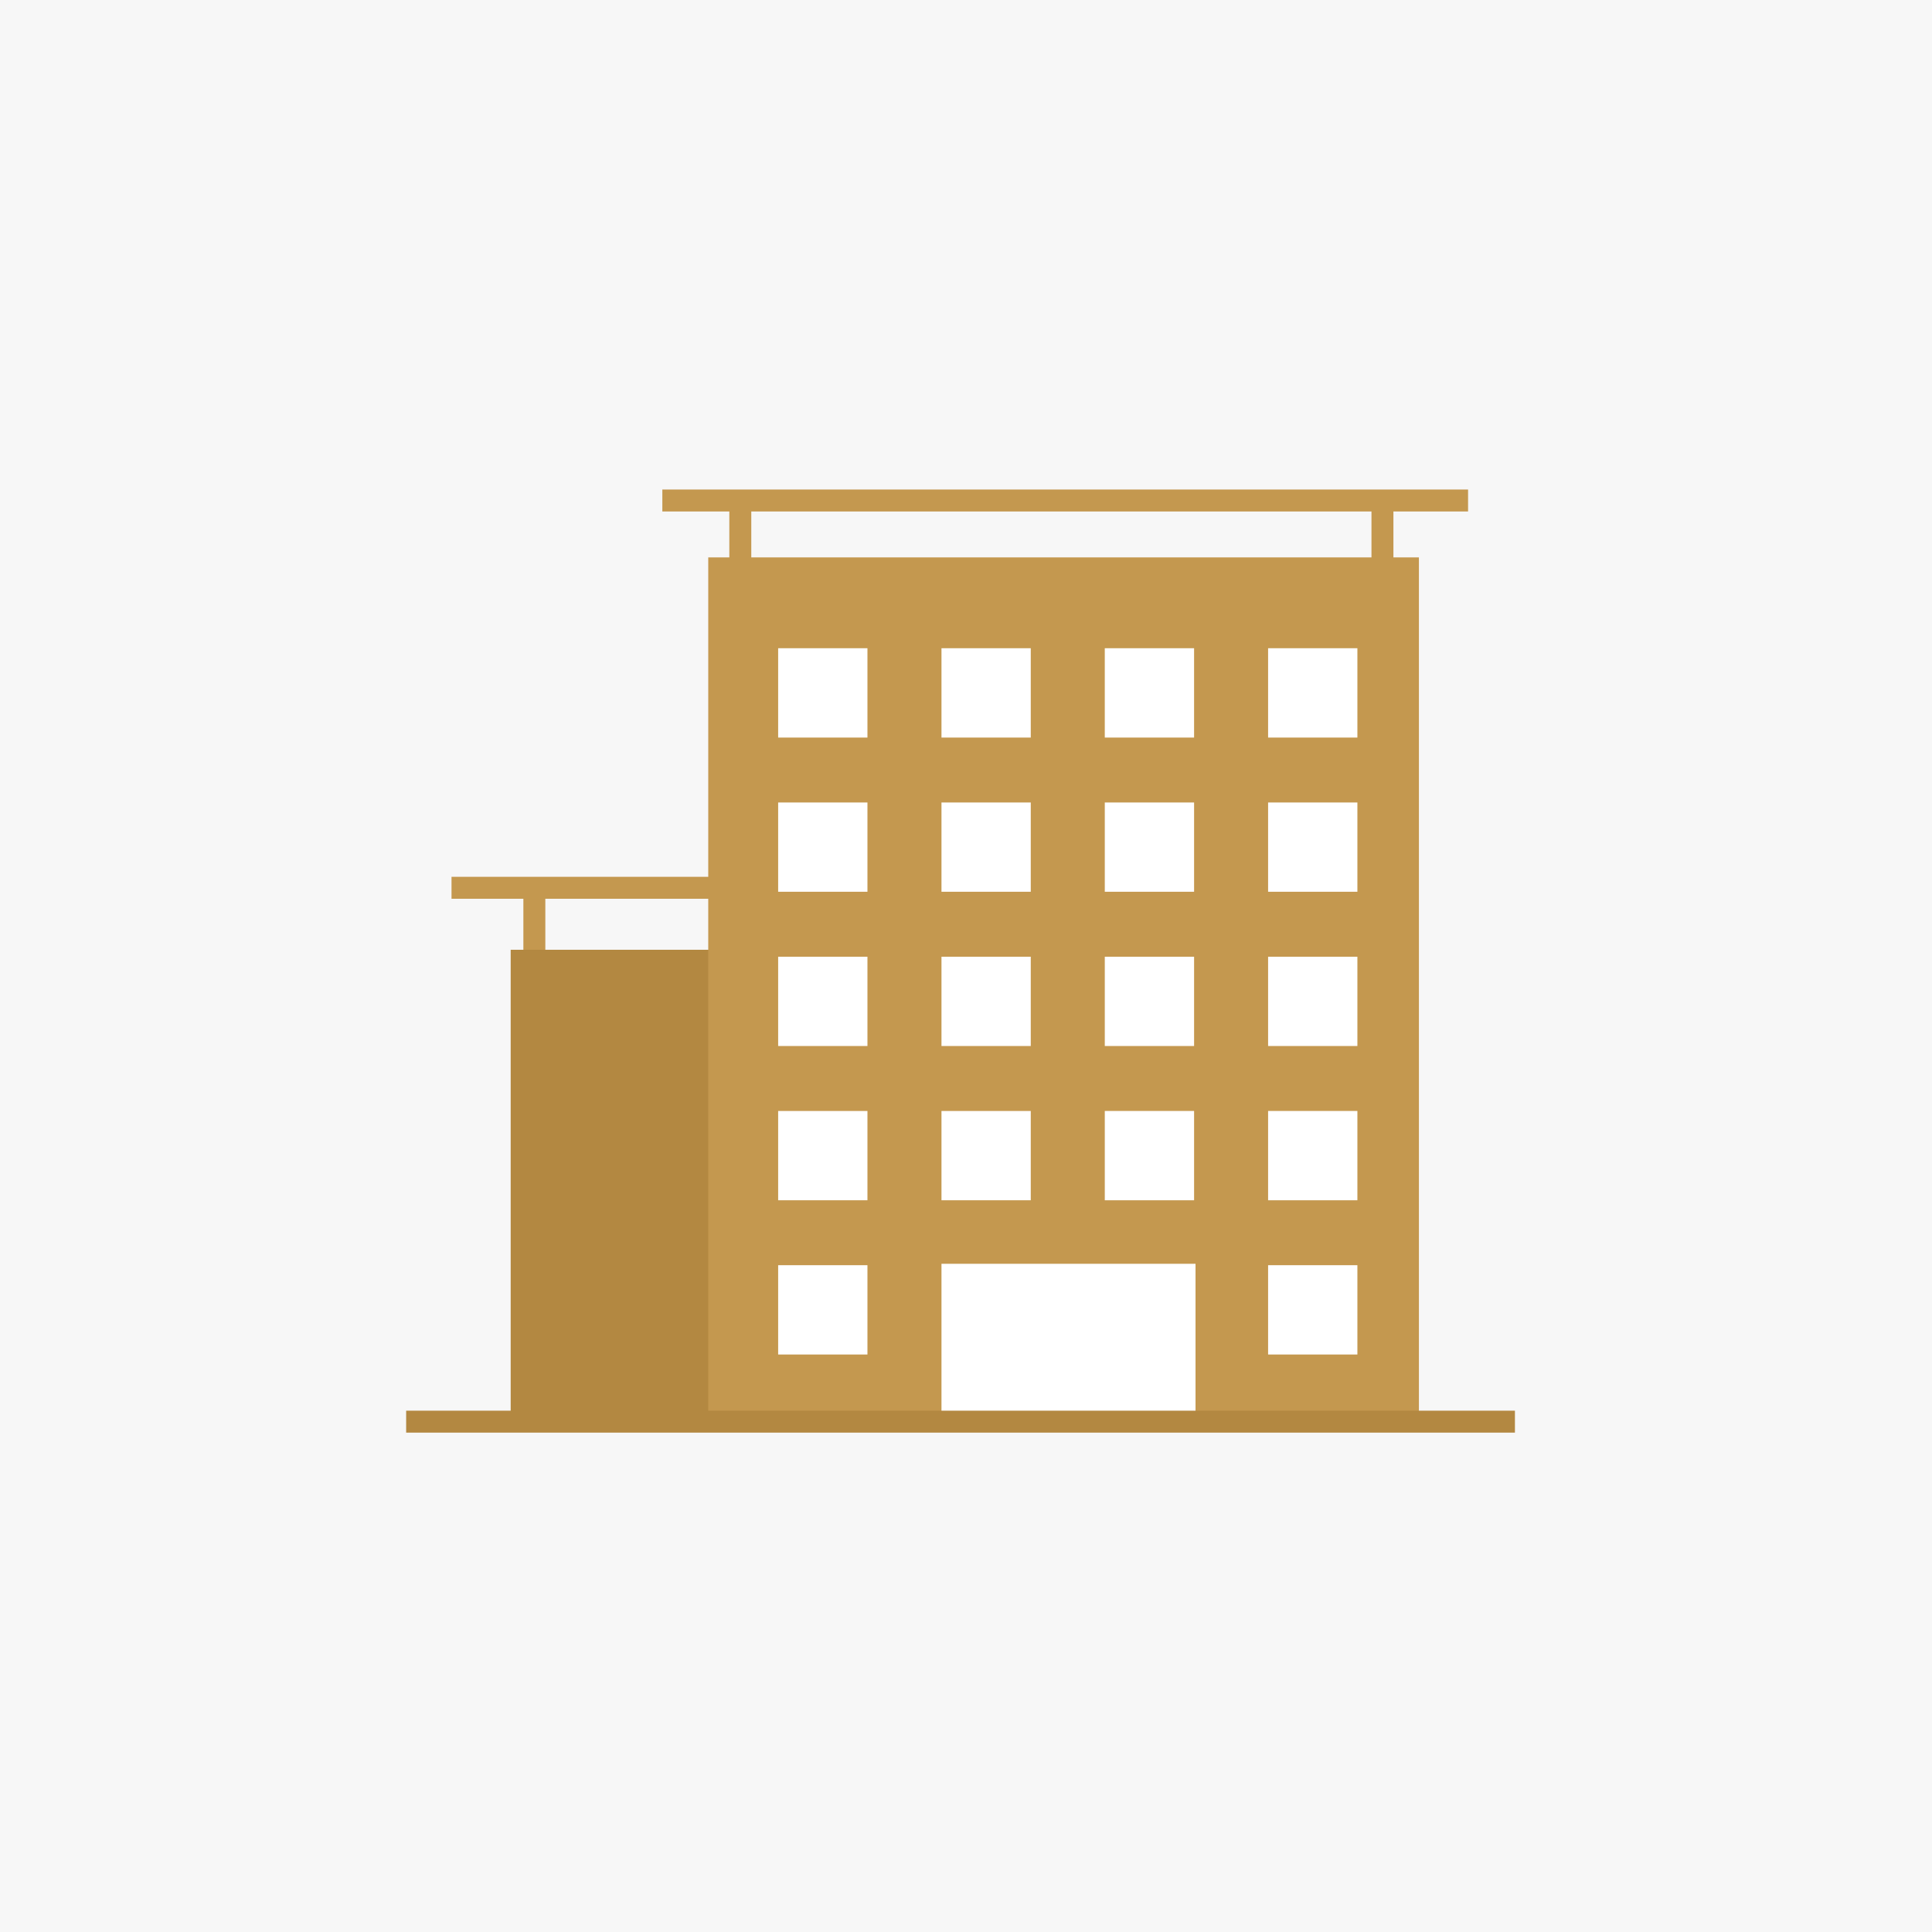 <svg xmlns="http://www.w3.org/2000/svg" width="176" height="176" viewBox="0 0 176 176">
    <g fill="none" fill-rule="evenodd">
        <path fill="#F7F7F7" d="M0 0h176v176H0z"/>
        <path stroke="#C4984F" stroke-width="2" d="M48.678 87.347v-6.472M66.359 80.875H41.132"/>
        <path fill="#B38841" d="M46.522 128.795h19.837V86.52H46.522z"/>
        <path fill="#C4984F" d="M64.519 128.795h64.74v-78.02H64.52z"/>
        <path fill="#FFF" d="M70.888 67.188h8.134V59.05h-8.134zM70.888 81.239h8.134v-8.137h-8.134zM85.766 67.188H93.9V59.05h-8.134zM85.766 81.239H93.9v-8.137h-8.134zM100.643 67.188h8.135V59.05h-8.135zM100.643 81.239h8.135v-8.137h-8.135zM115.521 67.188h8.134V59.05h-8.134zM115.521 81.239h8.134v-8.137h-8.134zM70.888 95.29h8.134v-8.137h-8.134zM85.766 95.29H93.9v-8.137h-8.134zM100.643 95.29h8.135v-8.137h-8.135zM115.521 95.29h8.134v-8.137h-8.134zM70.888 109.341h8.134v-8.136h-8.134zM85.766 109.341H93.9v-8.136h-8.134zM85.766 129.178h23.143v-14.051H85.766z"/>
        <path stroke="#B38841" stroke-width="2" d="M37 129.509h101.006"/>
        <path fill="#FFF" d="M100.643 109.341h8.135v-8.136h-8.135zM115.521 109.341h8.134v-8.136h-8.134zM70.888 123.392h8.134v-8.136h-8.134zM115.521 123.392h8.134v-8.136h-8.134z"/>
        <path stroke="#C4984F" stroke-width="2" d="M67.44 52.066v-6.471M125.937 52.066v-6.471M133.737 45.594h-73.4"/>
    </g>
</svg>
